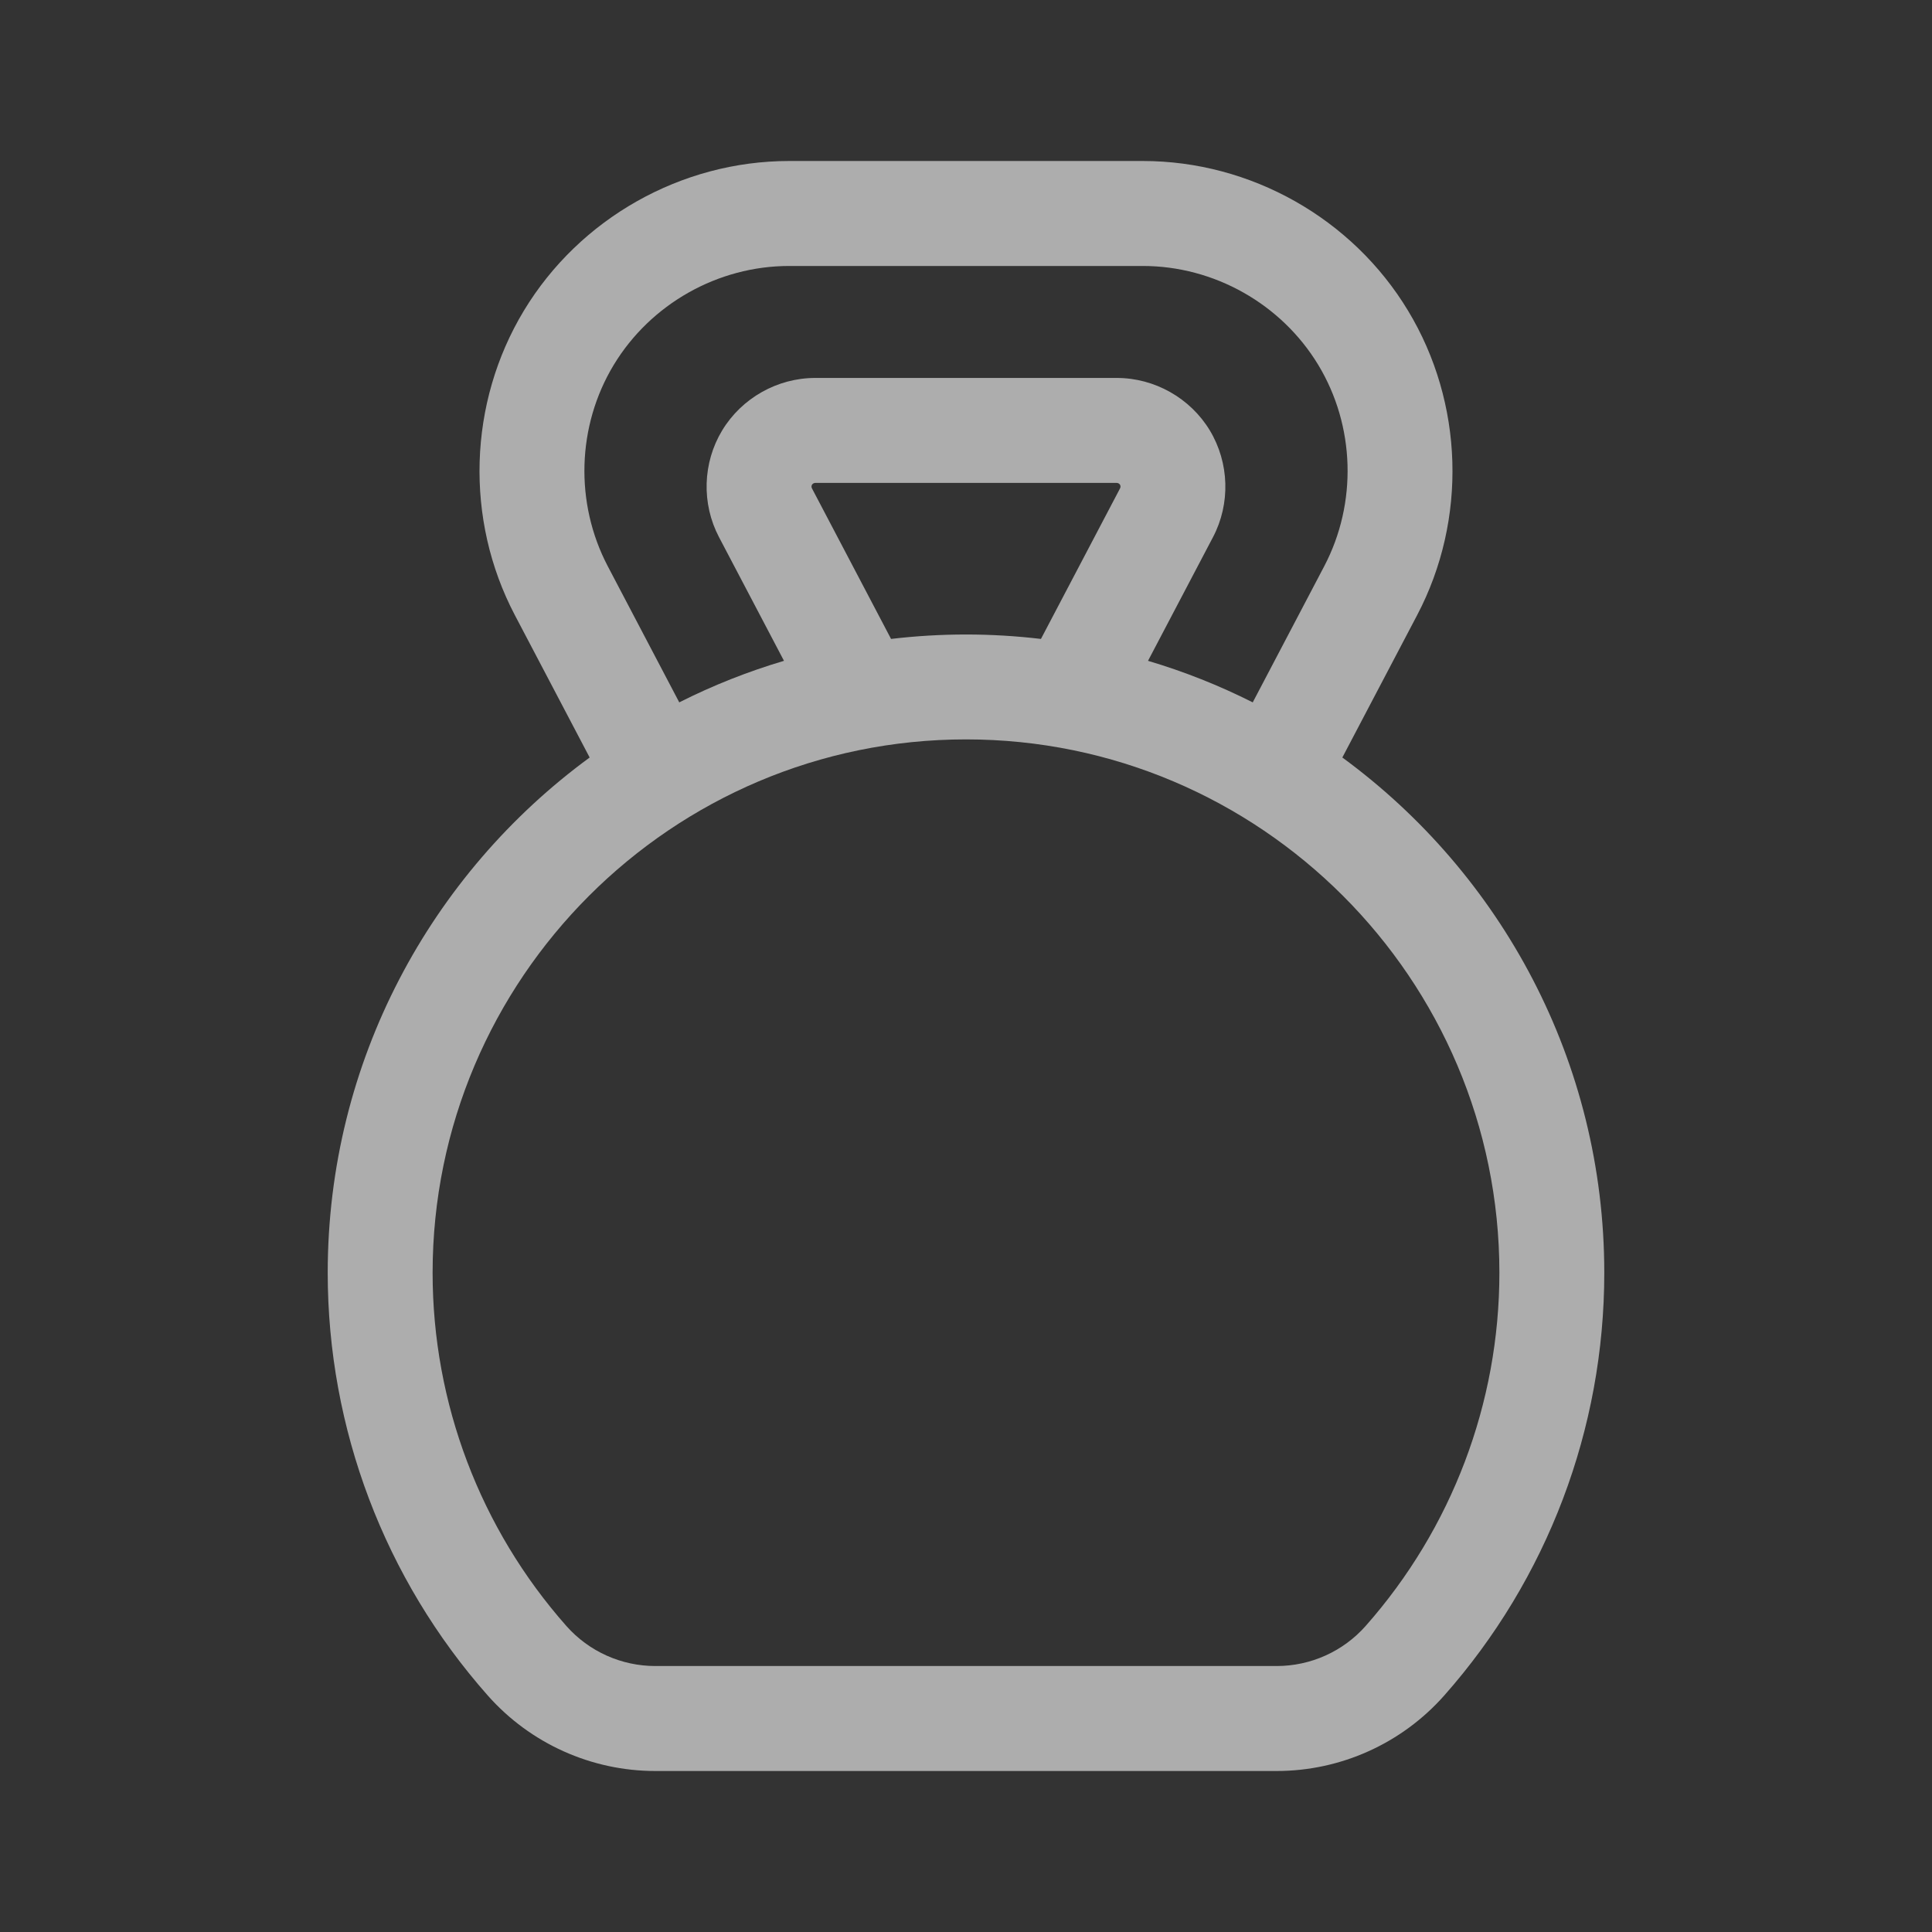 <svg width="24" height="24" viewBox="0 0 24 24" fill="none" xmlns="http://www.w3.org/2000/svg">
<rect x="0" y="0" width="24" height="24" fill="#333333" stroke="none"/>
<g opacity="0.6">
<path d="M16.675 9.41L17.605 7.64C18.228 6.454 18.184 5.005 17.491 3.859C16.799 2.712 15.536 2 14.197 2H9.803C8.464 2 7.201 2.712 6.508 3.859C5.816 5.005 5.772 6.454 6.395 7.64L7.325 9.41C5.354 10.854 4.071 13.185 4.071 15.811C4.071 17.748 4.777 19.613 6.06 21.063C6.587 21.658 7.345 22 8.141 22H15.859C16.655 22 17.413 21.658 17.94 21.063C19.223 19.613 19.929 17.748 19.929 15.811C19.929 13.185 18.646 10.854 16.675 9.41ZM7.624 4.533C8.083 3.775 8.918 3.304 9.803 3.304H14.197C15.082 3.304 15.917 3.775 16.376 4.533C16.834 5.291 16.862 6.249 16.45 7.034L15.562 8.725C15.143 8.514 14.709 8.342 14.261 8.209L15.068 6.673C15.287 6.257 15.271 5.749 15.029 5.347C14.786 4.945 14.343 4.695 13.873 4.695H10.127C9.657 4.695 9.214 4.945 8.971 5.347C8.728 5.749 8.713 6.257 8.932 6.673L9.739 8.209C9.291 8.342 8.856 8.514 8.438 8.725L7.55 7.034C7.138 6.249 7.166 5.291 7.624 4.533ZM13.914 6.066L12.931 7.937C12.626 7.901 12.315 7.882 12 7.882C11.685 7.882 11.374 7.901 11.069 7.937L10.086 6.066C10.079 6.052 10.079 6.035 10.087 6.021C10.096 6.008 10.111 5.999 10.127 5.999H13.873C13.889 5.999 13.905 6.008 13.913 6.021C13.921 6.035 13.921 6.052 13.914 6.066ZM16.964 20.199C16.684 20.515 16.282 20.696 15.859 20.696H8.141C7.718 20.696 7.316 20.515 7.036 20.199C5.965 18.988 5.374 17.43 5.374 15.811C5.374 12.158 8.347 9.185 12 9.185C15.653 9.185 18.626 12.158 18.626 15.811C18.626 17.43 18.035 18.988 16.964 20.199Z" fill="white"/>
</g>
</svg>
